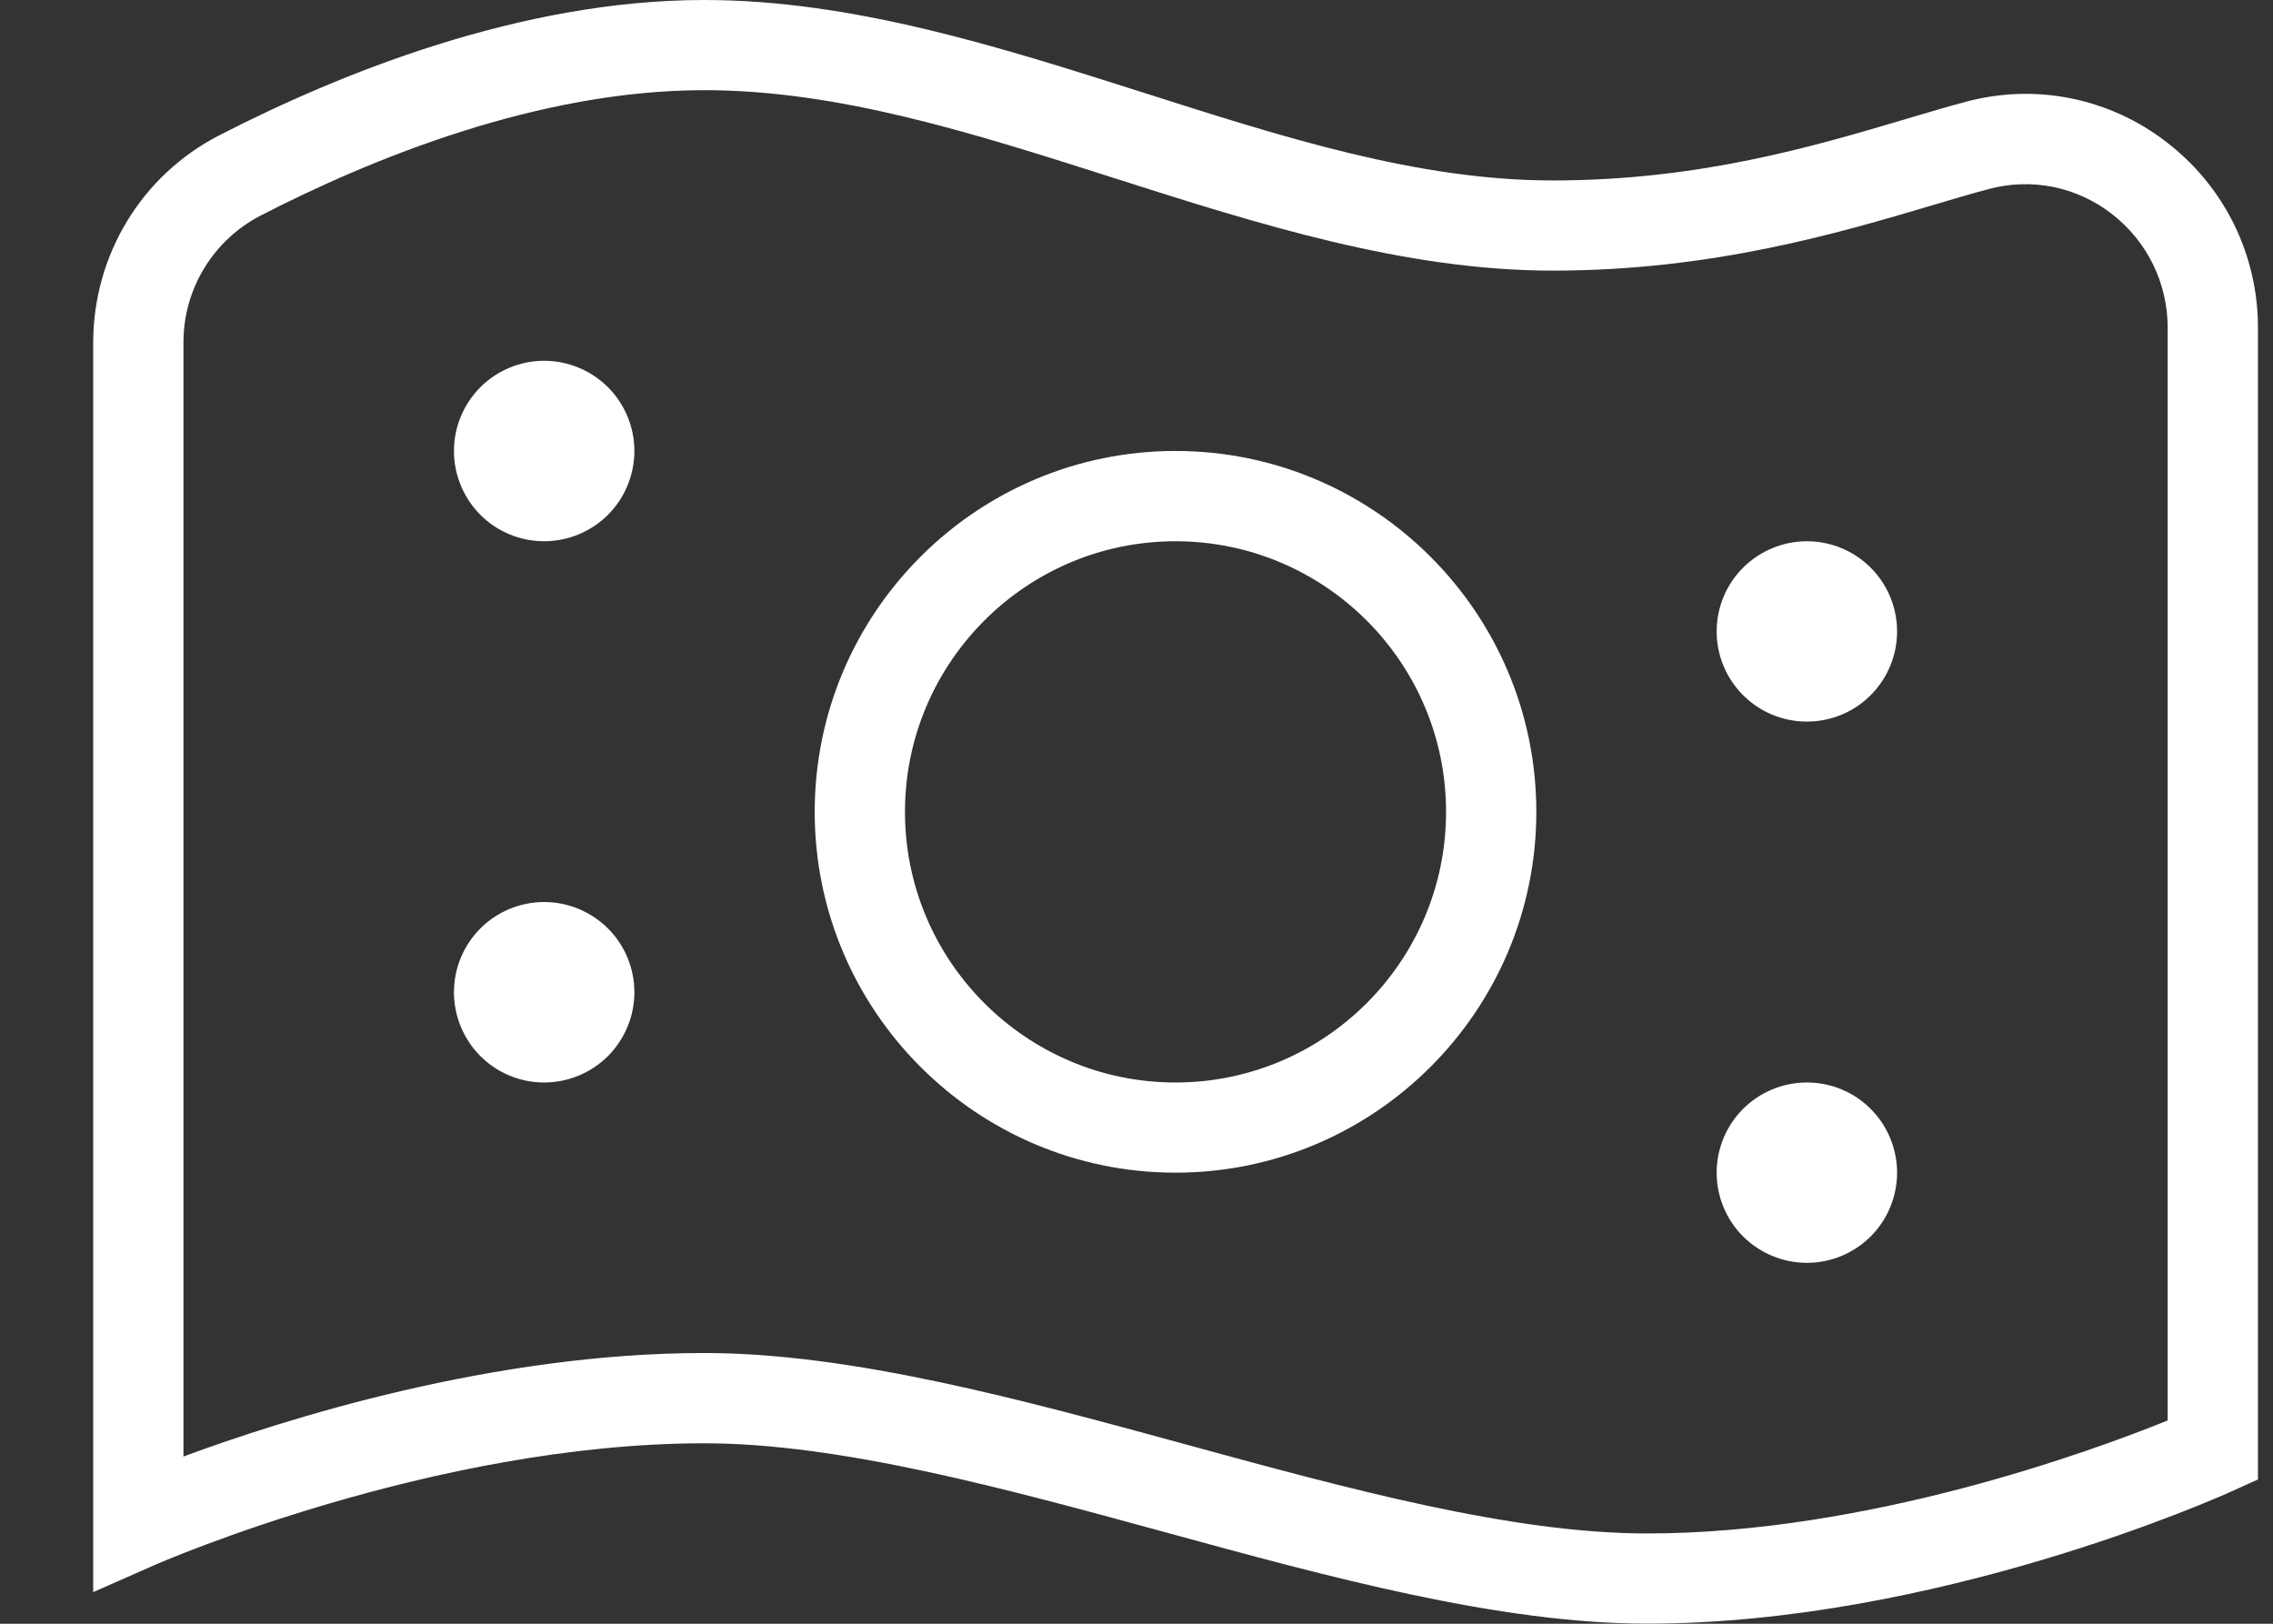 <svg width="21" height="15" viewBox="0 0 21 15" fill="none" xmlns="http://www.w3.org/2000/svg">
<rect x="0" y="0" width="21" height="15" fill="#333333" stroke="none"/>
<g id="Group">
<path id="Vector" d="M10.86 10.833C9.022 10.833 7.527 9.338 7.527 7.5C7.527 5.661 9.022 4.166 10.86 4.166C12.699 4.166 14.194 5.661 14.194 7.5C14.194 9.338 12.699 10.833 10.86 10.833ZM10.86 5C9.482 5 8.361 6.121 8.361 7.5C8.361 8.878 9.482 10 10.86 10C12.239 10 13.36 8.878 13.36 7.5C13.36 6.121 12.239 5 10.86 5ZM5.027 3.333C4.806 3.333 4.594 3.421 4.438 3.577C4.282 3.734 4.194 3.945 4.194 4.166C4.194 4.387 4.282 4.599 4.438 4.756C4.594 4.912 4.806 5 5.027 5C5.248 5 5.46 4.912 5.617 4.756C5.773 4.599 5.861 4.387 5.861 4.166C5.861 3.945 5.773 3.734 5.617 3.577C5.46 3.421 5.248 3.333 5.027 3.333ZM15.86 5.833C15.86 6.054 15.948 6.266 16.104 6.422C16.261 6.579 16.473 6.666 16.694 6.666C16.915 6.666 17.127 6.579 17.283 6.422C17.439 6.266 17.527 6.054 17.527 5.833C17.527 5.612 17.439 5.4 17.283 5.244C17.127 5.088 16.915 5 16.694 5C16.473 5 16.261 5.088 16.104 5.244C15.948 5.4 15.86 5.612 15.86 5.833ZM5.027 8.333C4.806 8.333 4.594 8.421 4.438 8.577C4.282 8.733 4.194 8.945 4.194 9.166C4.194 9.387 4.282 9.599 4.438 9.756C4.594 9.912 4.806 10 5.027 10C5.248 10 5.46 9.912 5.617 9.756C5.773 9.599 5.861 9.387 5.861 9.166C5.861 8.945 5.773 8.733 5.617 8.577C5.46 8.421 5.248 8.333 5.027 8.333ZM15.86 10.833C15.86 11.054 15.948 11.266 16.104 11.422C16.261 11.578 16.473 11.666 16.694 11.666C16.915 11.666 17.127 11.578 17.283 11.422C17.439 11.266 17.527 11.054 17.527 10.833C17.527 10.612 17.439 10.4 17.283 10.244C17.127 10.087 16.915 10 16.694 10C16.473 10 16.261 10.087 16.104 10.244C15.948 10.4 15.86 10.612 15.86 10.833ZM15.217 14.999C13.854 14.999 12.278 14.569 10.752 14.151C9.28 13.749 7.757 13.333 6.506 13.333C4.01 13.333 1.472 14.439 1.446 14.45L0.861 14.708V3.168C0.861 2.357 1.306 1.622 2.022 1.252C3.132 0.681 4.809 0 6.506 0C7.878 0 9.237 0.434 10.552 0.852C11.864 1.271 13.104 1.667 14.345 1.667C15.697 1.667 16.754 1.353 17.604 1.101C17.805 1.041 17.993 0.985 18.167 0.939C18.483 0.855 18.814 0.844 19.135 0.909C19.455 0.974 19.757 1.112 20.015 1.312C20.279 1.514 20.493 1.774 20.64 2.072C20.786 2.37 20.862 2.698 20.861 3.03V13.667L20.616 13.778C20.506 13.828 17.89 14.999 15.217 14.999ZM6.506 12.499C7.869 12.499 9.446 12.931 10.972 13.348C12.444 13.75 13.966 14.166 15.217 14.166C17.256 14.166 19.331 13.404 20.027 13.122V3.03C20.027 2.613 19.837 2.227 19.507 1.973C19.349 1.851 19.165 1.767 18.97 1.727C18.774 1.688 18.572 1.694 18.379 1.745C18.213 1.789 18.033 1.842 17.84 1.9C16.987 2.153 15.818 2.5 14.345 2.5C12.974 2.5 11.614 2.066 10.299 1.647C8.987 1.228 7.748 0.833 6.506 0.833C4.976 0.833 3.432 1.464 2.405 1.993C2.19 2.105 2.01 2.273 1.885 2.481C1.759 2.688 1.694 2.926 1.695 3.168V13.455C2.632 13.109 4.555 12.499 6.506 12.499Z" fill="white"/>
</g>
</svg>
